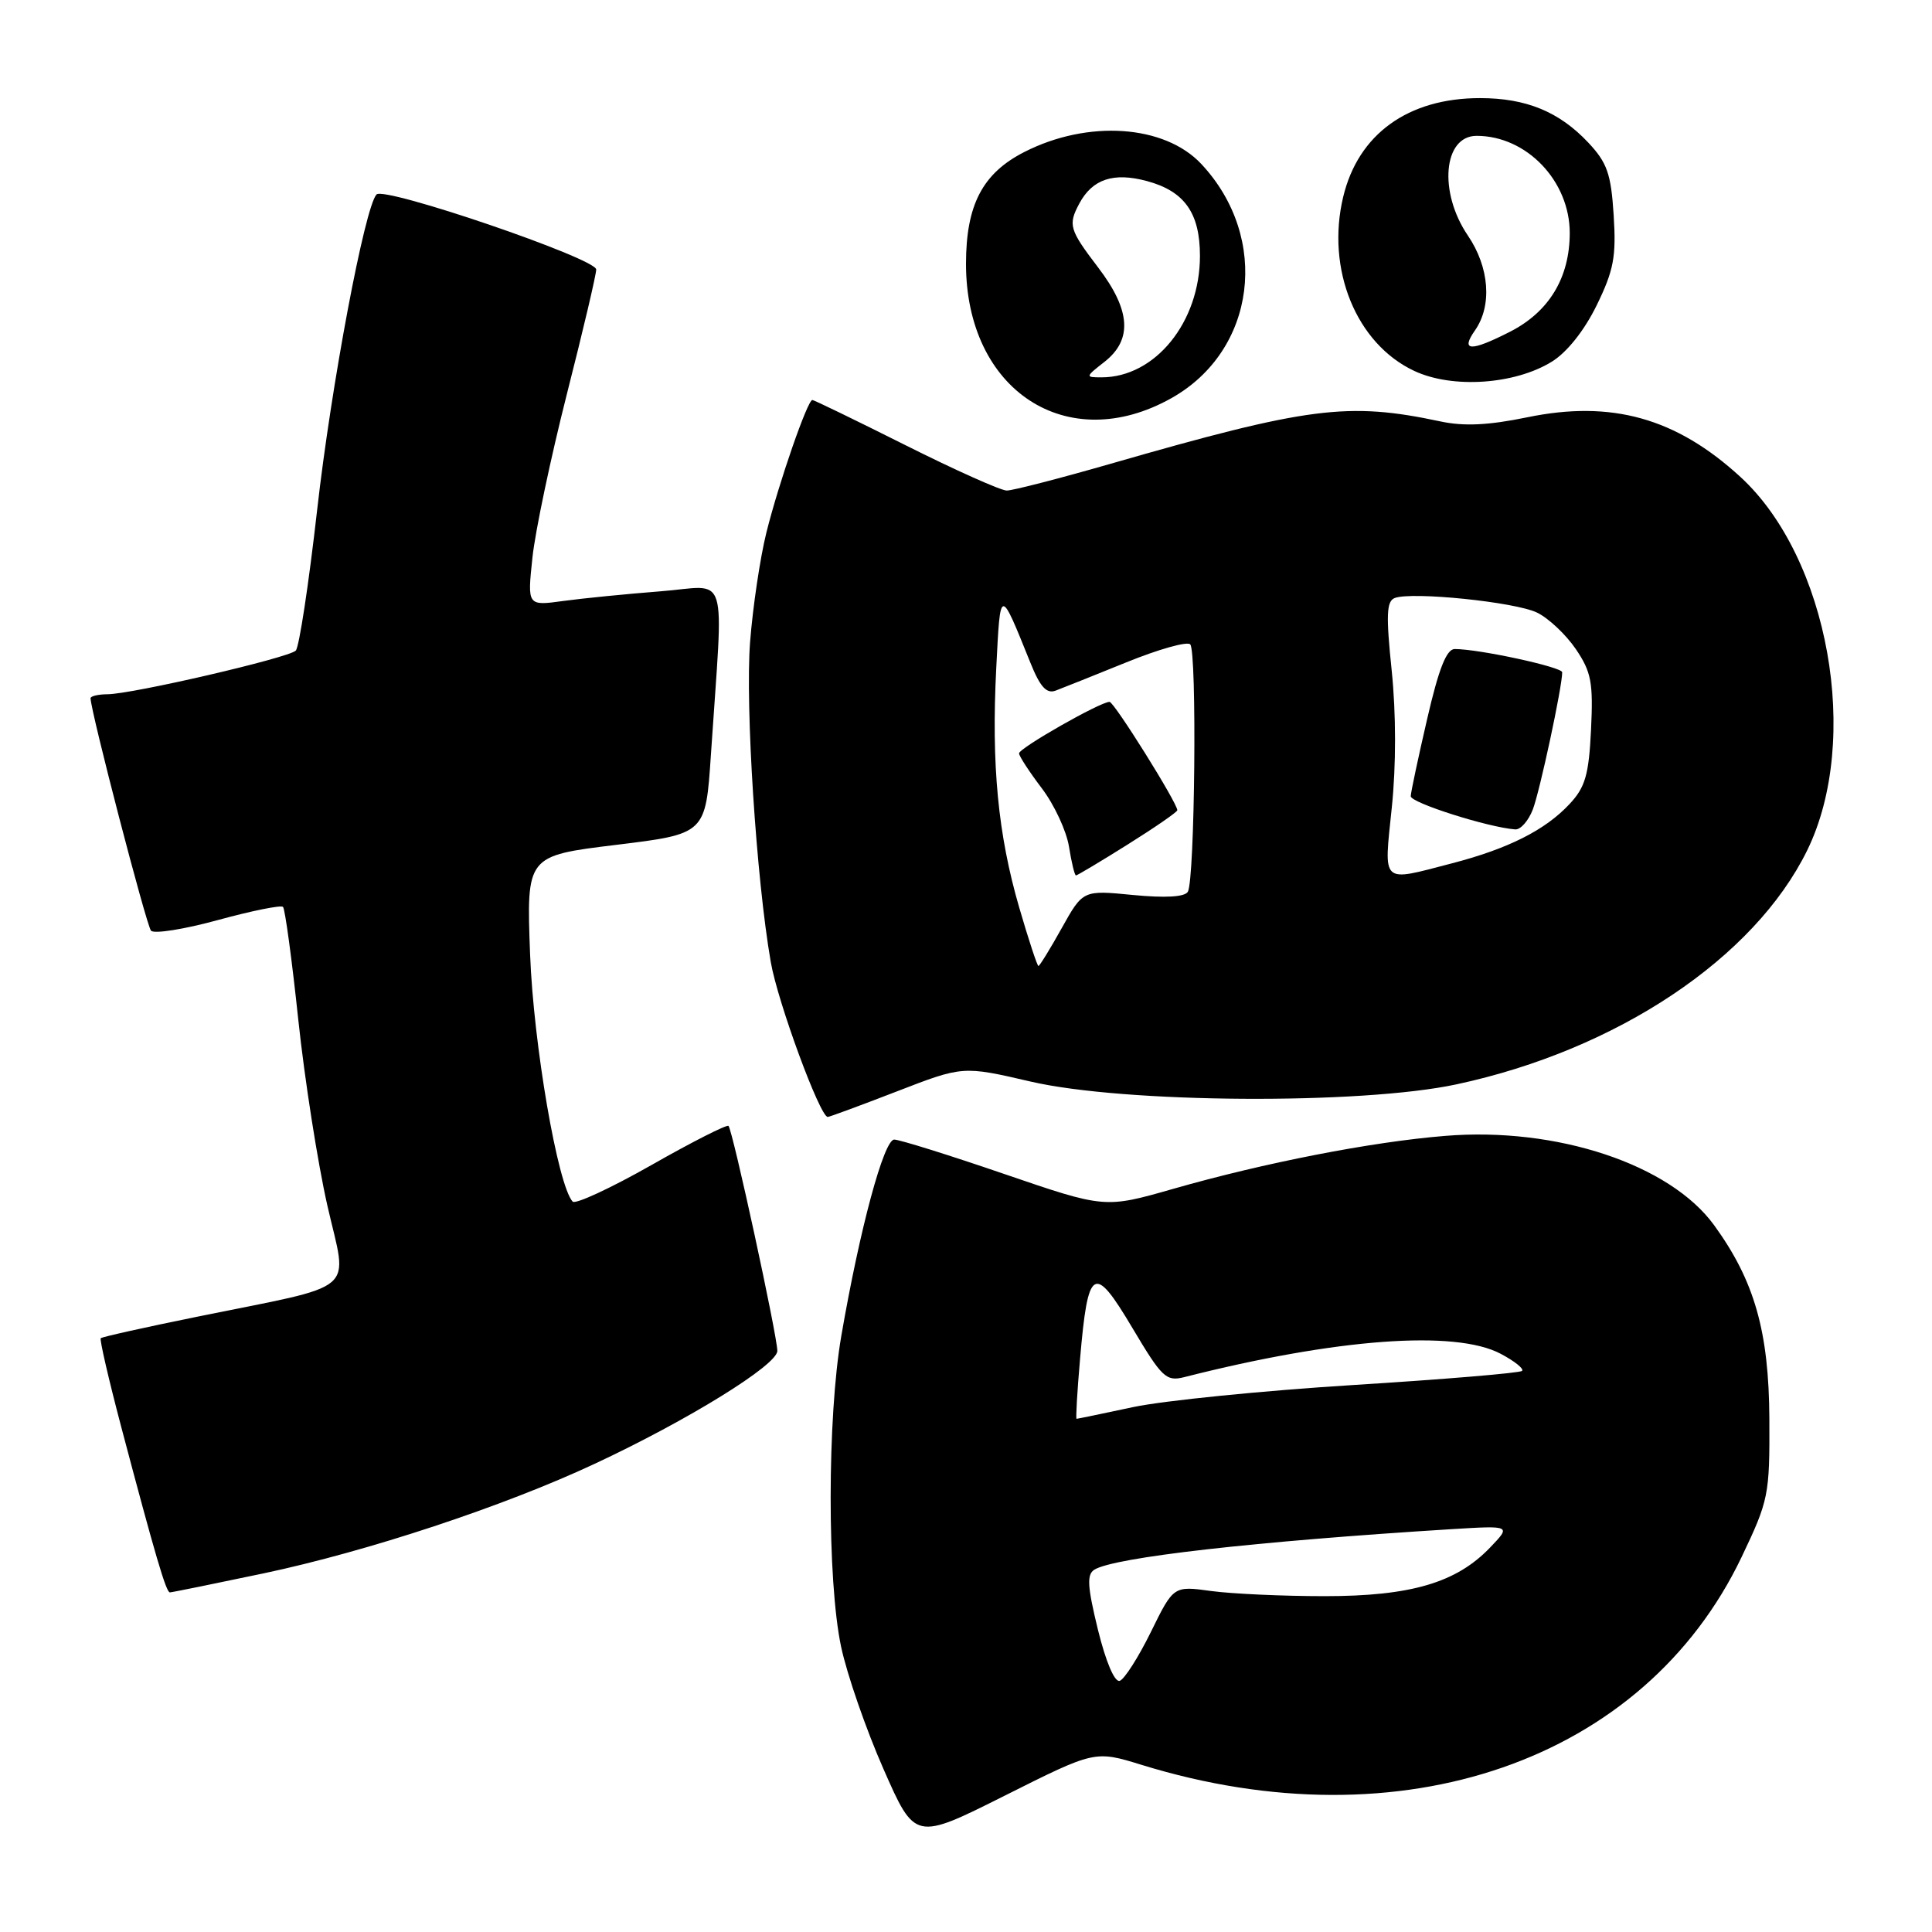 <?xml version="1.0" encoding="UTF-8" standalone="no"?>
<!DOCTYPE svg PUBLIC "-//W3C//DTD SVG 1.1//EN" "http://www.w3.org/Graphics/SVG/1.1/DTD/svg11.dtd" >
<svg xmlns="http://www.w3.org/2000/svg" xmlns:xlink="http://www.w3.org/1999/xlink" version="1.1" viewBox="0 0 256 256">
 <g >
 <path fill="currentColor"
d=" M 151.29 233.86 C 185.71 244.48 217.86 233.34 230.77 206.32 C 234.36 198.79 234.50 198.11 234.45 188.00 C 234.39 176.42 232.48 169.72 227.14 162.36 C 221.29 154.29 206.28 149.30 191.50 150.51 C 181.73 151.30 167.54 154.07 155.45 157.53 C 146.39 160.12 146.39 160.12 133.07 155.56 C 125.75 153.05 119.18 151.00 118.49 151.00 C 117.12 151.00 113.93 162.81 111.48 177.00 C 109.61 187.79 109.59 209.42 111.45 218.20 C 112.23 221.88 114.76 229.17 117.06 234.39 C 121.24 243.90 121.24 243.90 133.16 237.92 C 145.08 231.94 145.08 231.94 151.29 233.86 Z  M 34.97 208.47 C 48.71 205.56 66.72 199.61 78.78 193.97 C 91.14 188.20 103.00 180.87 103.00 179.00 C 103.00 177.02 97.08 149.74 96.53 149.19 C 96.31 148.98 91.72 151.30 86.33 154.37 C 80.94 157.43 76.24 159.61 75.88 159.22 C 73.90 157.06 70.69 138.36 70.24 126.45 C 69.75 113.40 69.75 113.40 81.63 111.95 C 93.50 110.50 93.50 110.50 94.20 100.00 C 95.87 74.91 96.71 77.65 87.54 78.35 C 83.09 78.70 77.29 79.27 74.65 79.63 C 69.87 80.29 69.87 80.29 70.55 73.89 C 70.92 70.38 72.98 60.63 75.11 52.23 C 77.25 43.83 79.00 36.39 79.00 35.71 C 79.00 34.25 50.92 24.66 49.89 25.77 C 48.33 27.44 43.89 51.02 42.02 67.60 C 40.91 77.39 39.64 85.76 39.19 86.21 C 38.23 87.17 17.50 91.98 14.25 91.99 C 13.01 92.00 12.00 92.24 12.00 92.52 C 12.00 94.18 19.40 122.64 20.01 123.32 C 20.41 123.77 24.40 123.14 28.88 121.91 C 33.35 120.69 37.23 119.90 37.50 120.17 C 37.77 120.44 38.68 127.15 39.52 135.08 C 40.36 143.01 42.10 154.11 43.38 159.75 C 46.07 171.59 47.90 170.04 25.99 174.50 C 19.20 175.88 13.51 177.15 13.35 177.32 C 13.18 177.49 14.40 182.77 16.06 189.06 C 20.57 206.11 22.01 211.00 22.51 211.00 C 22.76 211.00 28.37 209.86 34.97 208.47 Z  M 118.83 144.62 C 127.59 141.23 127.59 141.23 136.55 143.31 C 148.95 146.19 180.32 146.40 193.00 143.68 C 214.27 139.12 232.46 126.97 239.47 112.66 C 246.62 98.03 242.31 73.94 230.62 63.20 C 222.10 55.38 213.53 52.98 202.34 55.30 C 197.22 56.35 193.99 56.51 190.86 55.84 C 178.60 53.23 173.36 53.91 147.17 61.45 C 140.39 63.40 134.19 65.00 133.40 65.00 C 132.62 65.00 126.58 62.30 120.00 59.00 C 113.42 55.70 107.85 53.00 107.64 53.00 C 107.00 53.00 103.19 63.99 101.55 70.57 C 100.72 73.91 99.75 80.43 99.39 85.07 C 98.74 93.58 100.21 116.43 102.13 127.47 C 103.05 132.79 108.65 148.00 109.68 148.00 C 109.90 148.00 114.02 146.48 118.83 144.62 Z  M 155.23 52.75 C 166.44 46.45 168.35 31.53 159.18 21.73 C 154.31 16.53 144.16 15.84 135.73 20.14 C 130.19 22.96 128.01 27.15 128.00 34.93 C 127.99 51.74 141.41 60.52 155.23 52.75 Z  M 205.63 47.92 C 207.64 46.68 209.93 43.80 211.57 40.45 C 213.83 35.82 214.17 34.02 213.82 28.52 C 213.47 23.02 212.96 21.56 210.45 18.89 C 206.60 14.80 202.22 13.00 196.10 13.00 C 186.58 13.00 179.97 17.77 177.98 26.09 C 175.68 35.68 179.71 45.55 187.40 49.15 C 192.45 51.52 200.72 50.96 205.63 47.92 Z  M 145.48 215.94 C 144.08 210.20 143.99 208.63 145.01 207.99 C 147.67 206.35 166.28 204.24 192.37 202.62 C 200.24 202.14 200.24 202.14 197.45 205.05 C 192.97 209.73 186.94 211.50 175.50 211.50 C 170.00 211.50 163.25 211.19 160.50 210.82 C 155.50 210.13 155.50 210.13 152.50 216.24 C 150.85 219.60 148.99 222.51 148.37 222.72 C 147.69 222.94 146.53 220.20 145.48 215.94 Z  M 143.11 180.10 C 144.16 167.84 144.94 167.37 150.03 175.93 C 153.96 182.54 154.52 183.08 156.91 182.48 C 177.05 177.36 192.82 176.19 198.84 179.38 C 200.68 180.35 201.96 181.37 201.68 181.65 C 201.41 181.93 191.35 182.77 179.34 183.52 C 167.33 184.27 154.21 185.59 150.18 186.44 C 146.16 187.30 142.77 188.00 142.65 188.00 C 142.53 188.00 142.73 184.45 143.11 180.10 Z  M 135.05 120.25 C 132.24 110.58 131.35 101.36 132.01 88.50 C 132.56 77.71 132.46 77.73 136.53 87.81 C 137.82 91.02 138.67 91.96 139.88 91.51 C 140.77 91.18 144.98 89.49 149.23 87.77 C 153.48 86.04 157.30 84.96 157.71 85.38 C 158.62 86.29 158.33 116.66 157.39 118.17 C 156.97 118.86 154.38 119.00 150.12 118.59 C 143.50 117.94 143.50 117.94 140.69 122.97 C 139.15 125.74 137.75 128.00 137.60 128.00 C 137.44 128.00 136.29 124.51 135.05 120.25 Z  M 149.44 111.89 C 153.05 109.63 156.00 107.59 156.00 107.36 C 156.00 106.39 147.63 93.00 147.02 93.00 C 145.79 93.00 135.00 99.14 135.03 99.83 C 135.04 100.20 136.40 102.28 138.05 104.46 C 139.70 106.63 141.32 110.12 141.65 112.21 C 141.98 114.29 142.40 116.00 142.57 116.00 C 142.74 116.00 145.84 114.15 149.44 111.89 Z  M 184.42 107.00 C 185.00 101.41 184.99 94.55 184.41 88.88 C 183.64 81.49 183.72 79.66 184.81 79.24 C 187.10 78.37 200.73 79.76 203.66 81.17 C 205.18 81.90 207.49 84.08 208.80 86.00 C 210.86 89.04 211.12 90.43 210.82 96.69 C 210.53 102.68 210.05 104.32 207.98 106.53 C 204.75 110.00 199.83 112.47 192.30 114.42 C 182.90 116.86 183.36 117.29 184.42 107.00 Z  M 203.11 107.25 C 204.04 104.82 207.00 91.02 207.00 89.08 C 207.00 88.39 195.99 86.00 192.76 86.00 C 191.67 86.00 190.64 88.61 189.11 95.25 C 187.93 100.34 186.95 104.95 186.93 105.50 C 186.89 106.36 197.16 109.63 200.77 109.90 C 201.48 109.96 202.53 108.76 203.11 107.25 Z  M 146.37 47.93 C 150.09 45.00 149.82 41.09 145.50 35.43 C 141.69 30.43 141.50 29.80 143.02 26.96 C 144.75 23.73 147.55 22.80 151.97 23.99 C 156.95 25.33 159.00 28.22 159.00 33.91 C 159.00 42.68 153.07 50.00 145.96 50.00 C 143.78 50.00 143.79 49.95 146.37 47.93 Z  M 195.44 43.78 C 197.74 40.50 197.36 35.42 194.50 31.21 C 190.59 25.46 191.24 18.00 195.66 18.00 C 202.28 18.00 208.00 23.98 208.00 30.88 C 207.99 36.80 205.26 41.32 200.08 43.96 C 194.86 46.62 193.49 46.57 195.44 43.78 Z "/>
</g>
</svg>